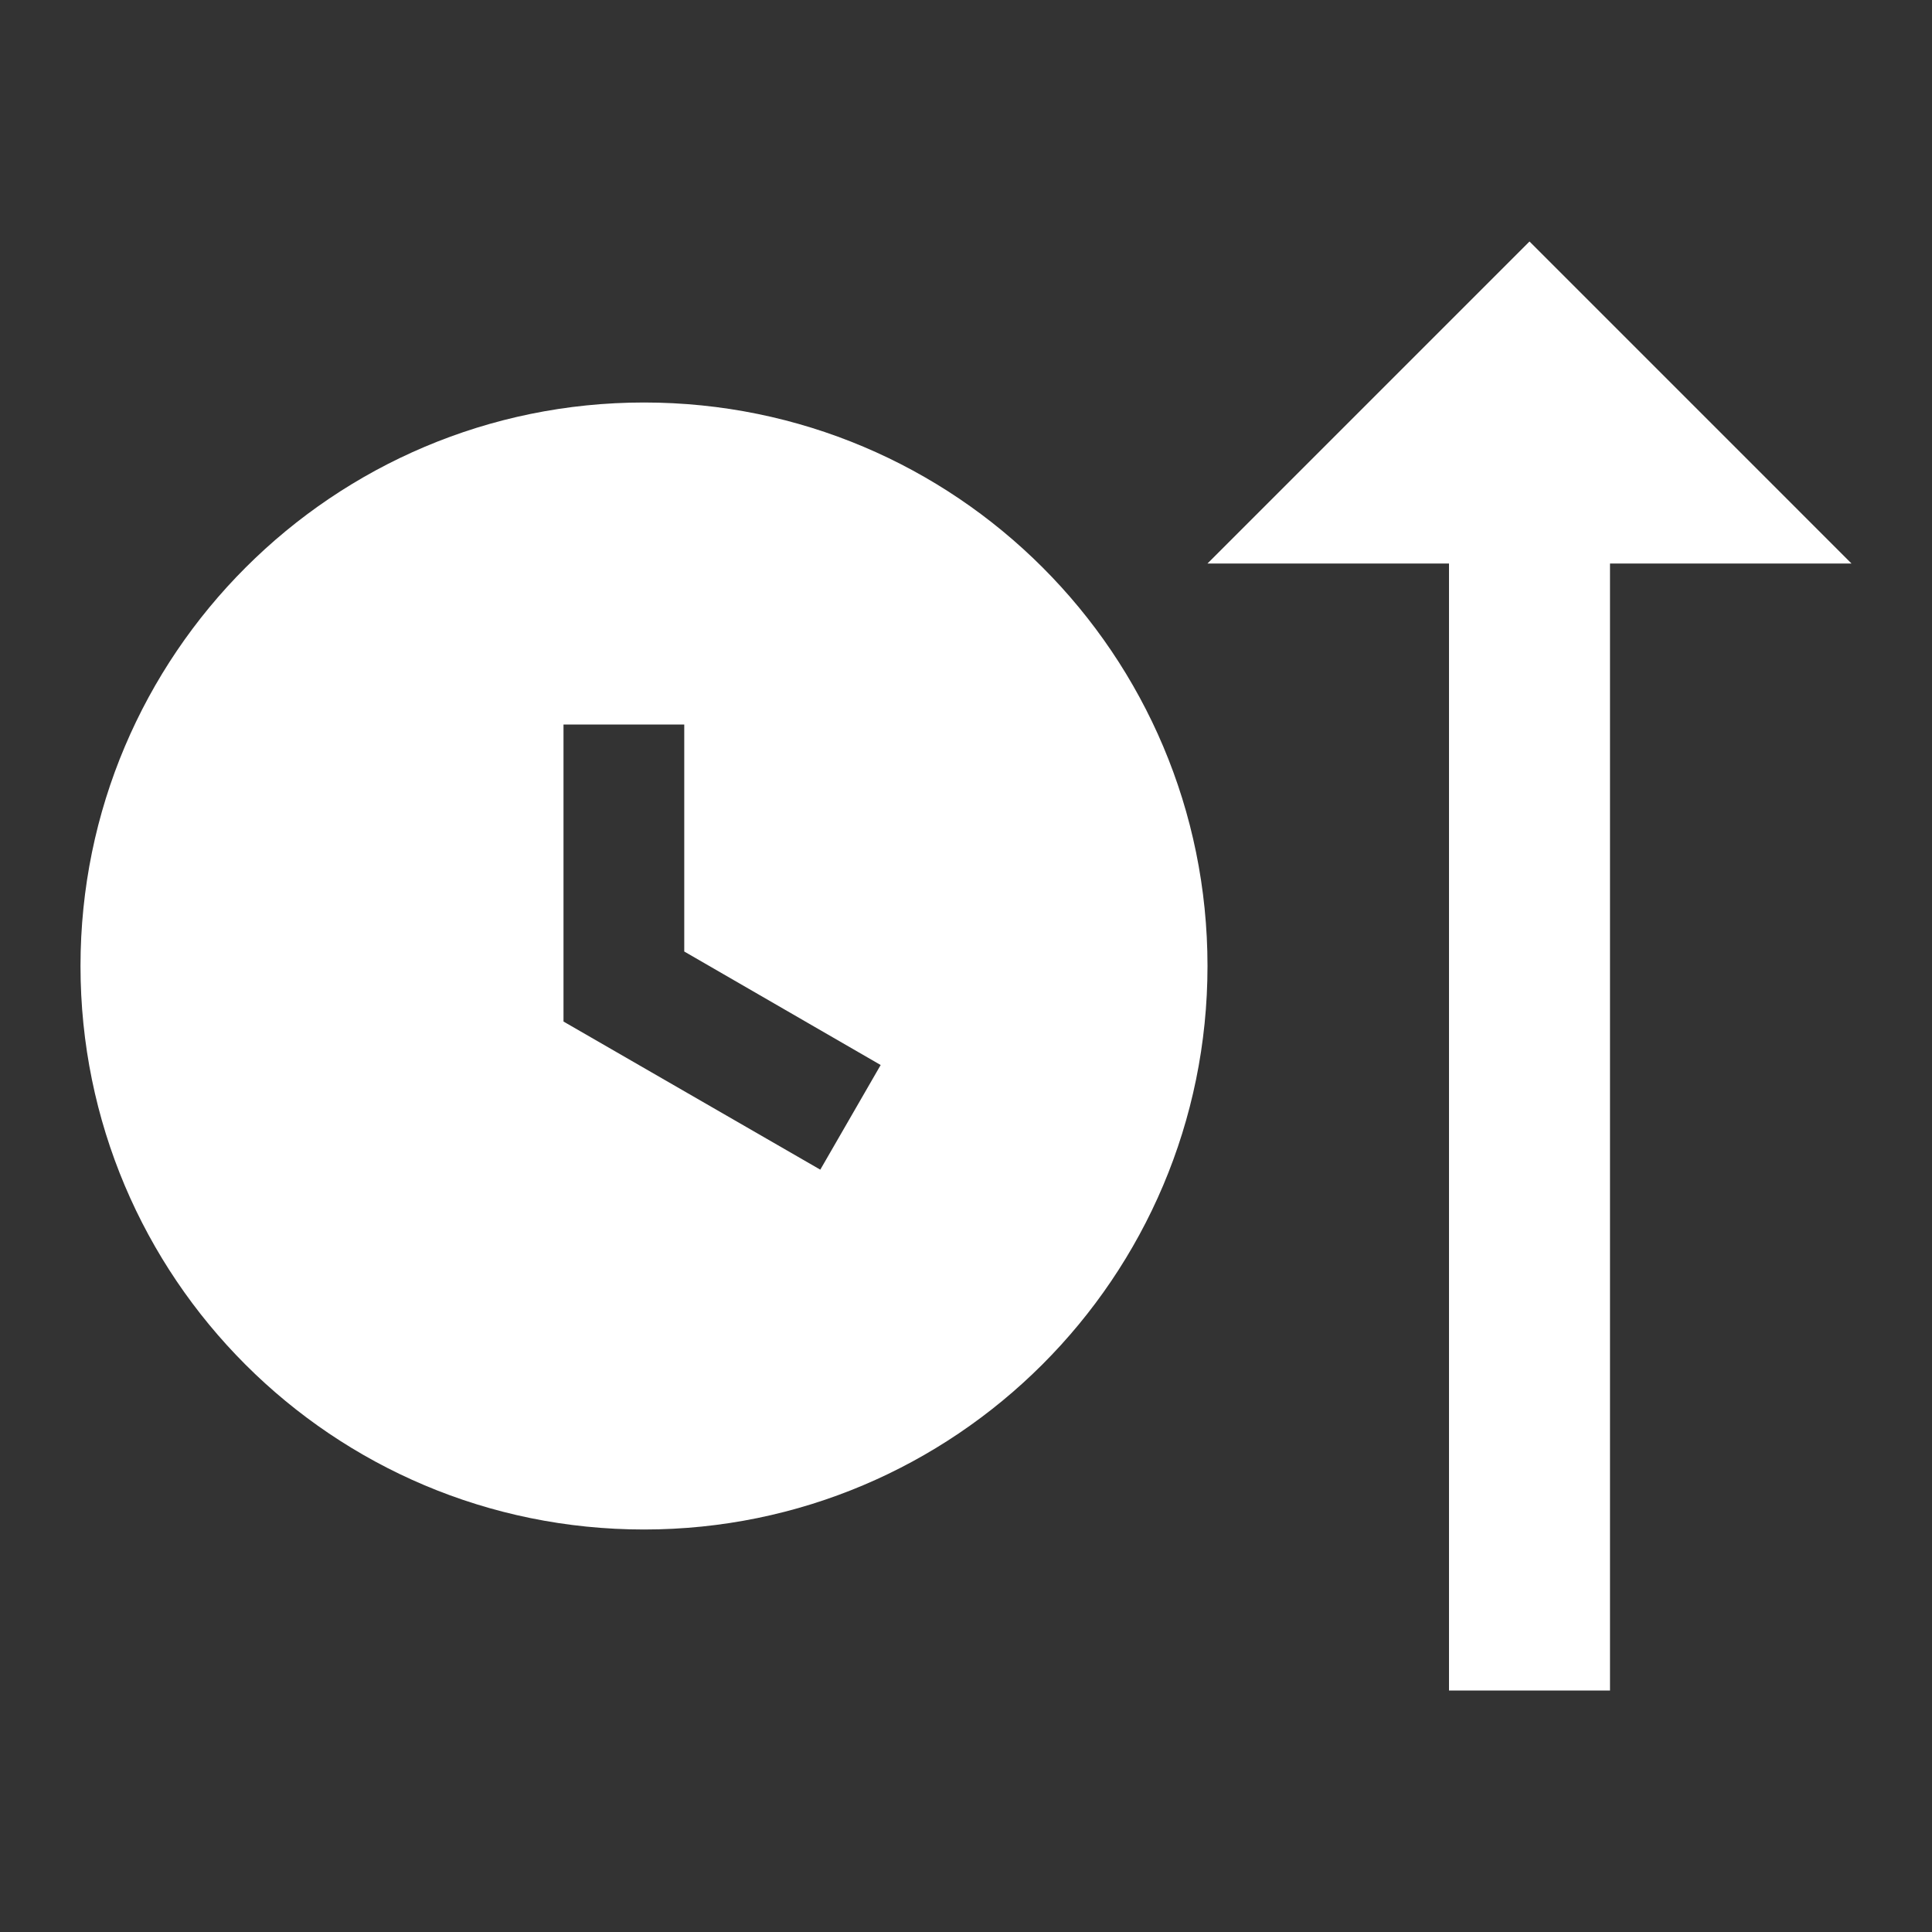 <svg xmlns="http://www.w3.org/2000/svg" fill="white" id="mdi-sort-clock-descending" viewBox="0 0 24 24"><rect x="0" y="0" width="24" height="24" fill="#333333" stroke="none"/><path d="M18 7H15L19 3L23 7H20V21H18V7M8 5C4.14 5 1 8.13 1 12C1 15.87 4.13 19 8 19C11.86 19 15 15.87 15 12C15 8.13 11.87 5 8 5M10.19 14.53L7 12.69V9H8.5V11.82L10.94 13.23L10.19 14.53Z" /></svg>
